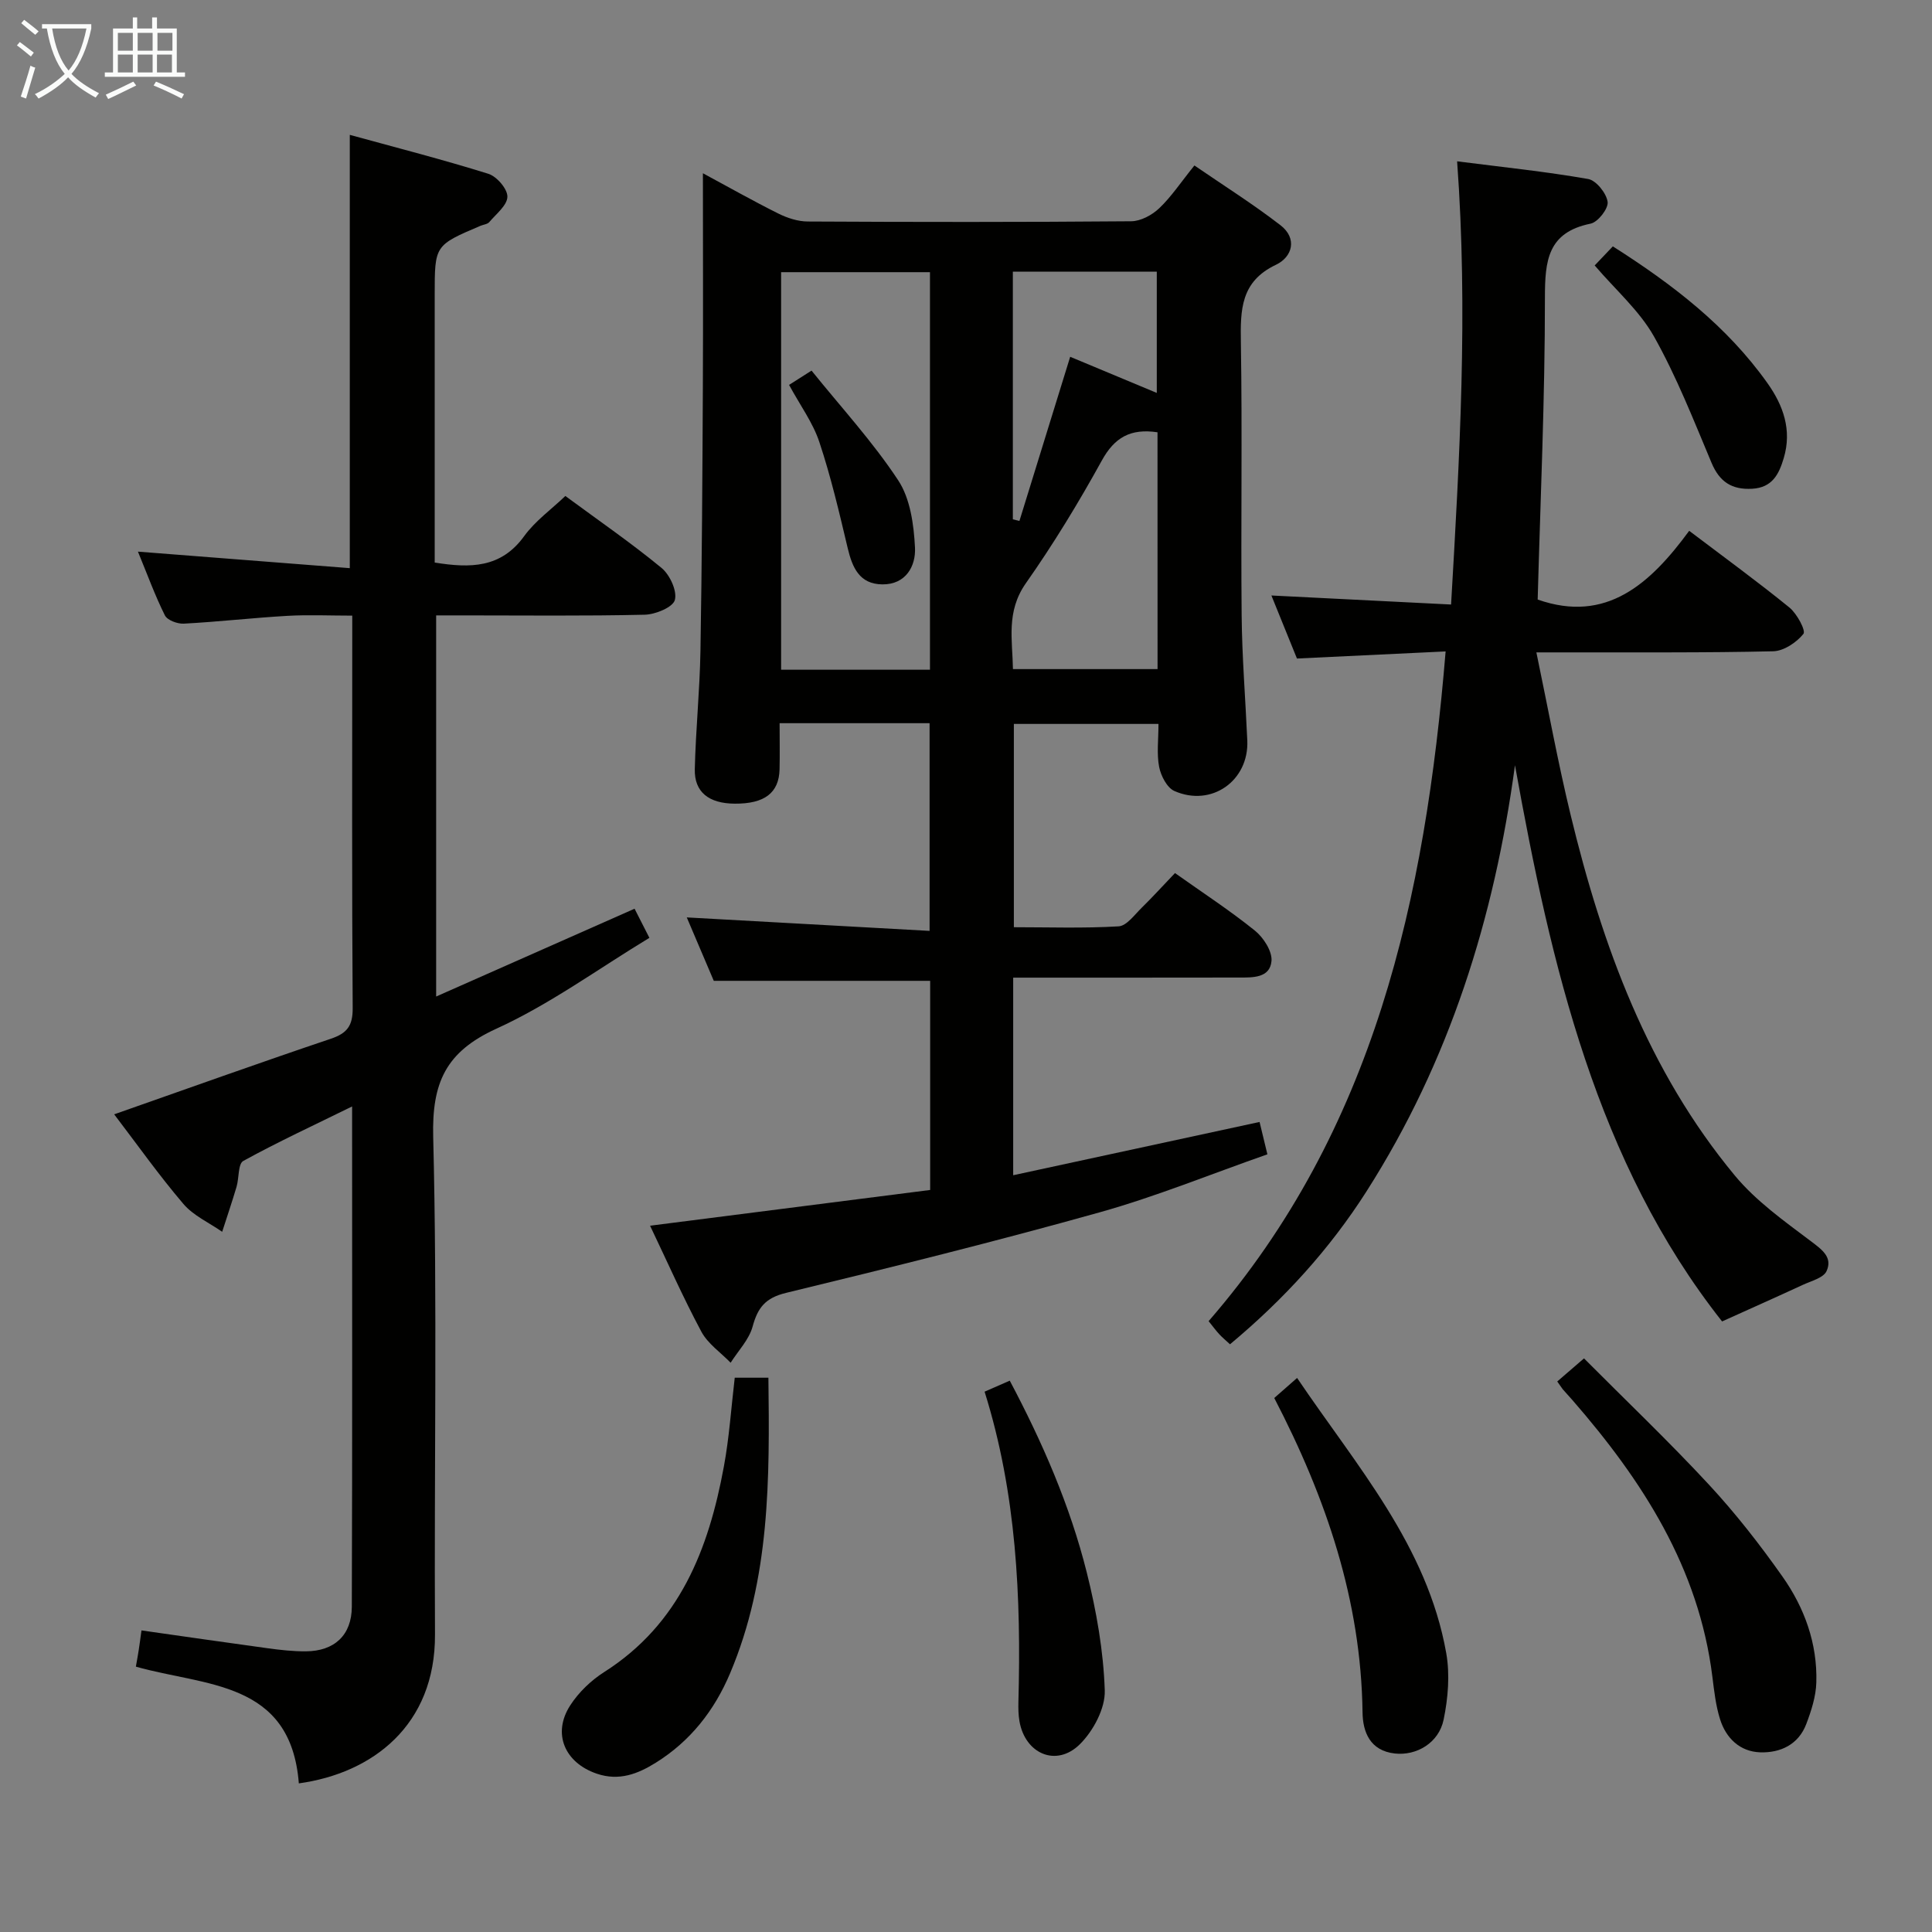 <svg enable-background="new 0 0 400 400" viewBox="0 0 400 400" xmlns="http://www.w3.org/2000/svg"><rect x="0" y="0" width="400" height="400" fill="#808080" stroke="none"/><g fill="#010100"><path d="m243.27 180.76c5.79 4.11 11.38 7.75 16.55 11.92 1.77 1.43 3.6 4.26 3.43 6.28-.31 3.56-3.91 3.43-6.76 3.43-13.66.03-27.33.01-40.99.02-1.8 0-3.59 0-5.73 0v40.91c17.09-3.7 33.95-7.34 51.01-11.03.47 1.95.93 3.85 1.62 6.7-11.61 4.06-22.96 8.71-34.69 12-21.53 6.03-43.25 11.42-64.98 16.69-4.27 1.03-5.85 3.06-6.91 6.97-.74 2.71-2.98 5.01-4.55 7.49-2.06-2.13-4.73-3.93-6.07-6.45-3.82-7.14-7.1-14.58-10.61-21.92 19.52-2.49 38.69-4.93 57.99-7.4 0-14.93 0-29.05 0-43.3-14.82 0-29.54 0-44.8 0-1.73-4.07-3.74-8.77-5.59-13.13 16.63.92 33.24 1.85 50.27 2.79 0-14.91 0-28.79 0-43-10.22 0-20.29 0-31.05 0 0 3.33.06 6.44-.01 9.55-.12 4.89-3.12 7.15-9.27 7.11-5.36-.03-8.4-2.39-8.28-7.15.19-8.15 1.03-16.28 1.17-24.43.31-18.31.41-36.62.5-54.93.07-14.47.01-28.94.01-44.01 5.2 2.8 10.33 5.71 15.61 8.34 1.85.92 4.04 1.64 6.08 1.65 22.33.12 44.66.14 66.99-.05 1.97-.02 4.31-1.28 5.79-2.69 2.51-2.38 4.46-5.35 7.29-8.86 6 4.12 12.12 7.97 17.82 12.37 3.53 2.73 2.49 6.56-.94 8.19-7.32 3.47-7.37 9.33-7.26 16.1.31 18.83-.02 37.66.16 56.49.08 8.64.79 17.28 1.17 25.91.36 8.31-7.4 13.84-15.09 10.45-1.53-.67-2.8-3.14-3.16-4.98-.53-2.72-.14-5.62-.14-8.91-10 0-19.72 0-29.94 0v42.09c7.18 0 14.45.25 21.68-.18 1.69-.1 3.32-2.43 4.83-3.89 2.24-2.2 4.36-4.54 6.85-7.14zm-50.73-124.41c-10.56 0-20.63 0-30.82 0v82.31h30.82c0-27.53 0-54.77 0-82.31zm47.11 33.15c-5.62-.84-8.91 1.09-11.53 5.85-4.81 8.72-10.01 17.27-15.73 25.41-4.13 5.88-2.76 11.8-2.67 17.77h29.94c-.01-16.5-.01-32.6-.01-49.03zm-29.95-33.25v51.27c.45.11.91.23 1.36.34 3.48-11.24 6.95-22.47 10.51-33.99 5.87 2.45 11.77 4.91 17.93 7.48 0-8.55 0-16.75 0-25.11-10.06.01-19.79.01-29.8.01z"/><path d="m61.87 369.23c-1.66-21.33-19.45-20.09-33.74-24.17.23-1.3.43-2.39.6-3.49.18-1.13.32-2.27.56-4.01 8.82 1.25 17.46 2.51 26.11 3.69 2.63.36 5.29.66 7.94.64 5.86-.04 9.48-3.31 9.5-9.24.12-34.15.06-68.31.06-103.57-7.93 3.9-15.37 7.34-22.53 11.28-1.1.61-.86 3.53-1.39 5.34-.93 3.13-1.98 6.22-2.98 9.33-2.71-1.89-5.95-3.33-8.03-5.77-5.05-5.92-9.57-12.31-14.33-18.55 15.16-5.32 29.96-10.63 44.86-15.65 3.38-1.14 4.54-2.69 4.52-6.33-.18-25.5-.09-51-.09-76.49 0-1.32 0-2.65 0-4.78-4.67 0-9.1-.21-13.51.05-7.13.41-14.24 1.23-21.37 1.61-1.31.07-3.41-.71-3.91-1.71-2.06-4.13-3.64-8.49-5.58-13.2 14.91 1.16 29.32 2.29 43.86 3.42 0-30.45 0-59.67 0-89.71 9.64 2.65 19.24 5.11 28.68 8.06 1.74.54 3.97 3.12 3.95 4.74-.02 1.78-2.32 3.57-3.75 5.26-.38.45-1.2.51-1.82.77-9.48 4.04-9.48 4.04-9.48 14.25v50 5.47c7.38 1.19 13.72 1.16 18.51-5.45 2.29-3.16 5.63-5.55 8.54-8.33 6.92 5.1 13.63 9.72 19.91 14.89 1.72 1.42 3.27 4.76 2.76 6.64-.4 1.51-4.02 3-6.24 3.05-12.49.29-25 .14-37.49.14-1.8 0-3.6 0-5.69 0v78.91c13.84-6.13 27.31-12.09 41.08-18.18.91 1.78 1.79 3.51 3.07 6.03-10.59 6.41-20.62 13.77-31.7 18.82-10.47 4.78-13.35 11.18-13.06 22.43.86 34.31.18 68.65.37 102.99.09 18.82-12.97 28.72-28.19 30.82z"/><path d="m318.36 124.13c14.24 5.01 23.35-3.31 31.37-14.23 7.38 5.59 14.21 10.56 20.75 15.88 1.56 1.27 3.44 4.79 2.9 5.46-1.43 1.78-4.07 3.55-6.27 3.6-14.16.33-28.33.2-42.49.23-1.79 0-3.58 0-6.53 0 2.45 11.73 4.46 22.79 7.1 33.69 6.54 27.04 15.97 52.9 34.01 74.65 4.36 5.25 10.18 9.39 15.7 13.55 2.35 1.77 4.57 3.35 3.27 6.21-.64 1.4-3.15 2.03-4.9 2.84-5.25 2.43-10.54 4.78-16.73 7.58-25.94-32.87-35.39-73.53-42.88-115.16-4.27 31.62-13.56 61.29-30.72 88.2-7.66 12.02-17.16 22.42-28.28 31.69-.82-.76-1.56-1.37-2.21-2.07-.67-.71-1.24-1.51-2.22-2.72 34.33-39.55 44.85-87.48 49.07-138.66-10.59.51-20.48.98-30.78 1.47-1.67-4.12-3.39-8.37-5.29-13.05 12.4.62 24.37 1.23 37.2 1.87 1.77-30.51 3.54-60.59 1.25-91.76 9.57 1.22 18.41 2.13 27.13 3.66 1.66.29 3.78 2.94 4.03 4.73.2 1.37-2 4.2-3.51 4.51-8.9 1.81-9.47 7.63-9.47 15.34.01 20.89-.94 41.81-1.5 62.49z"/><path d="m322.41 286.02c1.78-1.54 3.27-2.82 5.54-4.78 8.69 8.73 17.55 17.17 25.85 26.12 5.52 5.95 10.56 12.41 15.24 19.05 4.56 6.46 7.25 13.87 7.01 21.93-.08 2.89-1.04 5.86-2.08 8.6-1.61 4.25-5.35 6-9.54 5.86s-7.08-2.92-8.31-6.85c-.89-2.82-1.22-5.83-1.59-8.79-2.8-22.57-14.49-40.64-28.98-57.29-.65-.75-1.34-1.47-1.99-2.23-.3-.38-.56-.81-1.15-1.62z"/><path d="m152.12 285.24h6.97c.26 20.88.38 41.54-7.93 61.19-3.26 7.72-8.23 14.06-15.37 18.51-3.71 2.32-7.61 3.86-12.24 2.28-6.61-2.25-9.28-8.29-5.48-14.16 1.74-2.69 4.3-5.15 7.02-6.88 15.64-9.95 21.63-25.44 24.78-42.55 1.11-5.98 1.51-12.1 2.25-18.39z"/><path d="m263.82 289.44c1.59-1.4 2.94-2.58 4.73-4.15 12.27 18.19 26.94 34.7 30.88 56.98.78 4.43.38 9.3-.54 13.75-.99 4.84-5.63 7.53-10.13 7.02-5.09-.58-6.61-4.41-6.66-8.52-.31-23.14-7.5-44.31-18.28-65.08z"/><path d="m203.85 288.13c1.88-.82 3.34-1.46 5.21-2.28 6.78 12.79 12.47 25.85 15.94 39.7 2 7.98 3.46 16.25 3.73 24.44.12 3.72-2.38 8.39-5.16 11.14-4.85 4.8-11.33 2-12.5-4.76-.23-1.3-.25-2.66-.22-3.99.58-21.67-.39-43.18-7-64.25z"/><path d="m330.16 54.96c.98-1.03 2.31-2.43 3.76-3.95 12.34 7.84 23.63 16.49 32.03 28.34 3.24 4.57 5.09 9.66 3.36 15.48-1.01 3.41-2.41 6.12-6.53 6.36-4.2.24-6.76-1.4-8.43-5.38-3.71-8.83-7.23-17.82-11.9-26.13-3.03-5.37-7.96-9.66-12.29-14.72z"/><path d="m163.37 79.69c1.68-1.07 2.9-1.85 4.65-2.96 6.13 7.61 12.69 14.74 17.94 22.71 2.51 3.8 3.24 9.2 3.48 13.94.19 3.81-1.88 7.66-6.77 7.61-4.73-.05-6.21-3.48-7.17-7.54-1.75-7.37-3.48-14.78-5.87-21.95-1.33-4-3.97-7.58-6.26-11.81z"/></g><path d="m6.4 11.7c-1-.8-1.9-1.6-2.9-2.3l.6-.7c.9.7 1.9 1.4 2.9 2.2zm-2.1 8.3c.7-2.1 1.4-4.2 2-6.4.2.1.6.3 1 .4-.7 2.3-1.3 4.4-1.9 6.4zm3-12.8c-1.1-.9-2.1-1.7-2.9-2.4l.6-.7c1 .8 2 1.5 3 2.4zm1.4-1.3v-.9h10.2v.9c-.9 4.2-2.3 7.3-4.1 9.4 1.3 1.4 3.2 2.7 5.7 4-.2.2-.4.5-.7.9-2.5-1.4-4.4-2.7-5.7-4.2-1.4 1.5-3.5 3-6.1 4.4 0 0 0 0-.1-.1-.3-.4-.5-.7-.7-.8 2.7-1.3 4.7-2.8 6.2-4.2-1.8-2.2-3-5.3-3.7-9.4zm9.2 0h-7.1c.6 3.8 1.7 6.7 3.4 8.7 1.7-2 2.9-4.8 3.7-8.7z" fill="#fafbfa"/><path d="m31.6 3.6h.9v2.3h4.1v9.1h1.7v.9h-16.6v-.9h1.7v-9.1h4.1v-2.3h.9v2.3h3.1v-2.3zm-4 13.3.6.8c-1.9.9-3.8 1.9-5.8 2.8-.2-.3-.3-.6-.5-.9 2-.9 3.9-1.8 5.7-2.7zm-3.2-10.1v3.7h3.1v-3.7zm0 4.5v3.7h3.1v-3.7zm4.1-4.5v3.7h3.1v-3.7zm0 4.5v3.7h3.1v-3.7zm9.1 9.1c-2.1-1.1-4.1-2-5.8-2.7l.5-.8c2.2.9 4.1 1.8 5.8 2.6zm-1.9-13.6h-3.1v3.7h3.1zm-3.2 4.5v3.7h3.1v-3.7z" fill="#fafbfa"/></svg>